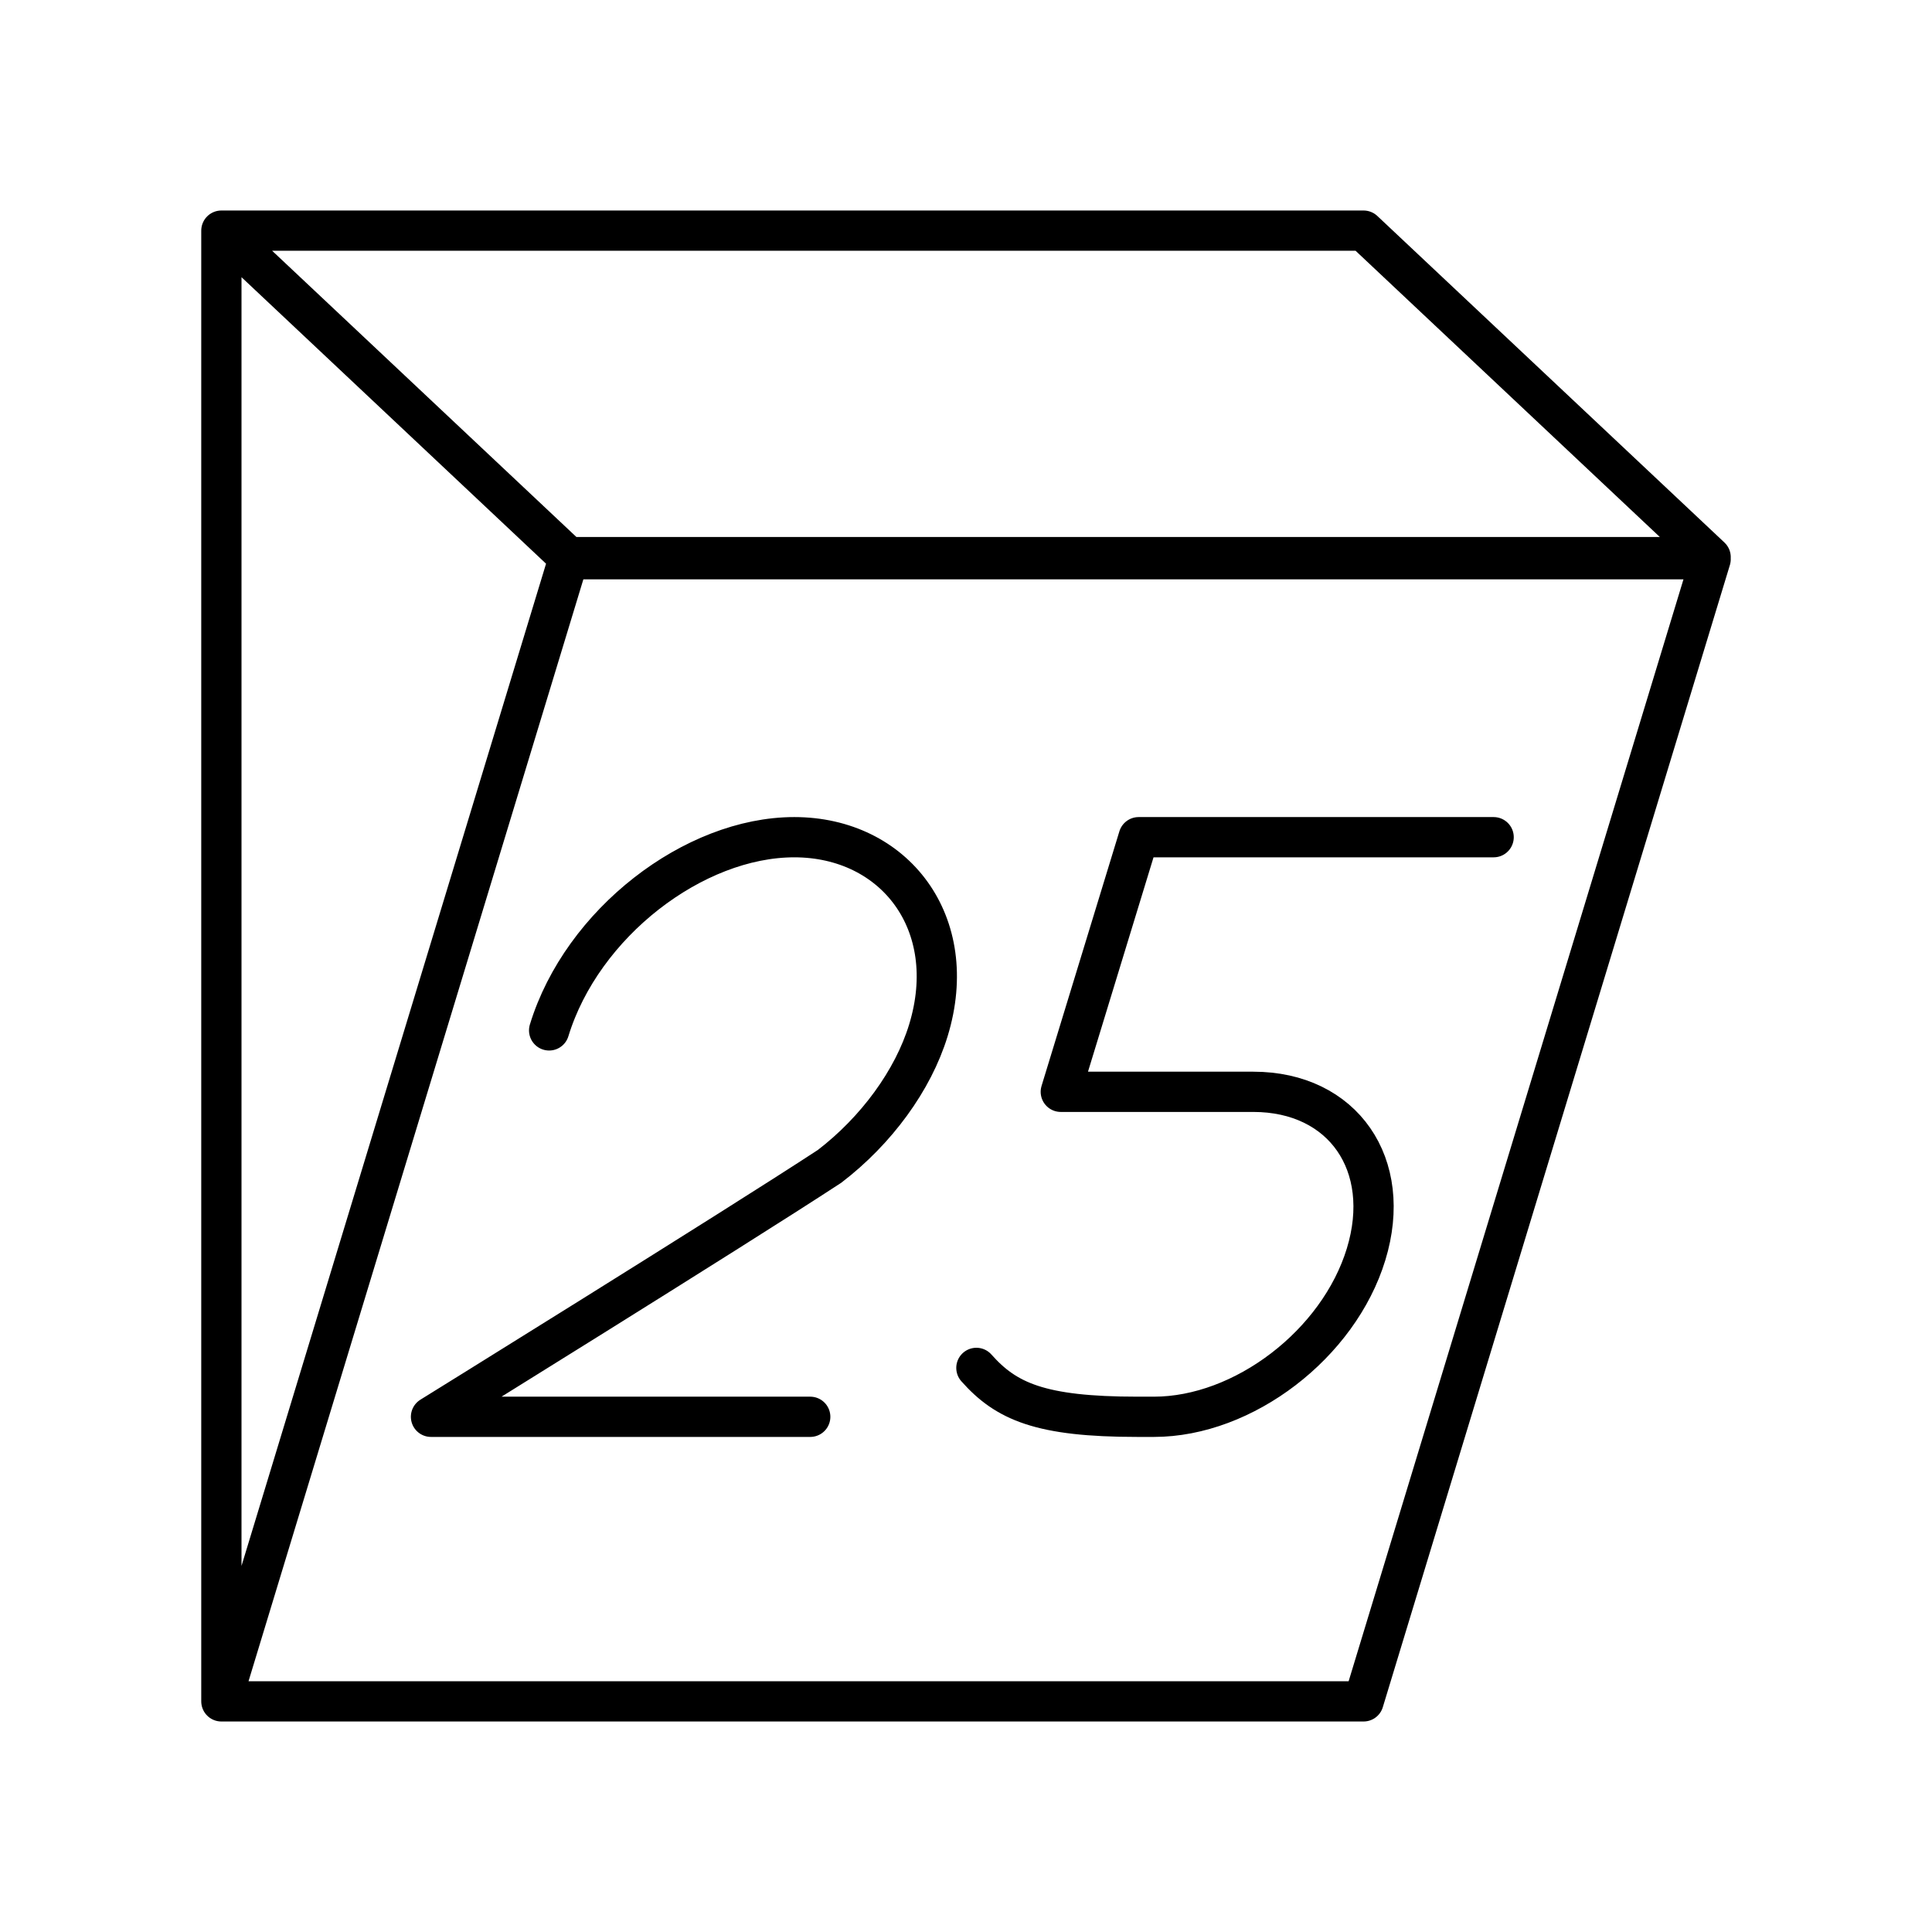 <svg xmlns="http://www.w3.org/2000/svg" width="3em" height="3em" viewBox="0 0 48 48"><path fill="none" stroke="currentColor" stroke-linecap="round" stroke-linejoin="round" d="M13.643 25.6c.815-2.667 3.6-4.8 6.09-4.8s4.148 2.133 3.332 4.8c-.38 1.244-1.294 2.489-2.455 3.378c-2.444 1.6-9.902 6.222-9.902 6.222h9.422m4.128-1.215c.739.833 1.587 1.215 3.997 1.215h.414c2.23 0 4.59-1.807 5.271-4.037h0c.682-2.23-.573-4.037-2.802-4.037h-4.783l1.934-6.326h8.82"/><path fill="none" stroke="currentColor" stroke-linecap="round" stroke-linejoin="round" d="M5.5 42.27h28.377L42.5 13.893H14.123zm37-28.428H14.123L5.5 5.73h28.377zM5.5 42.27V5.73"/></svg>